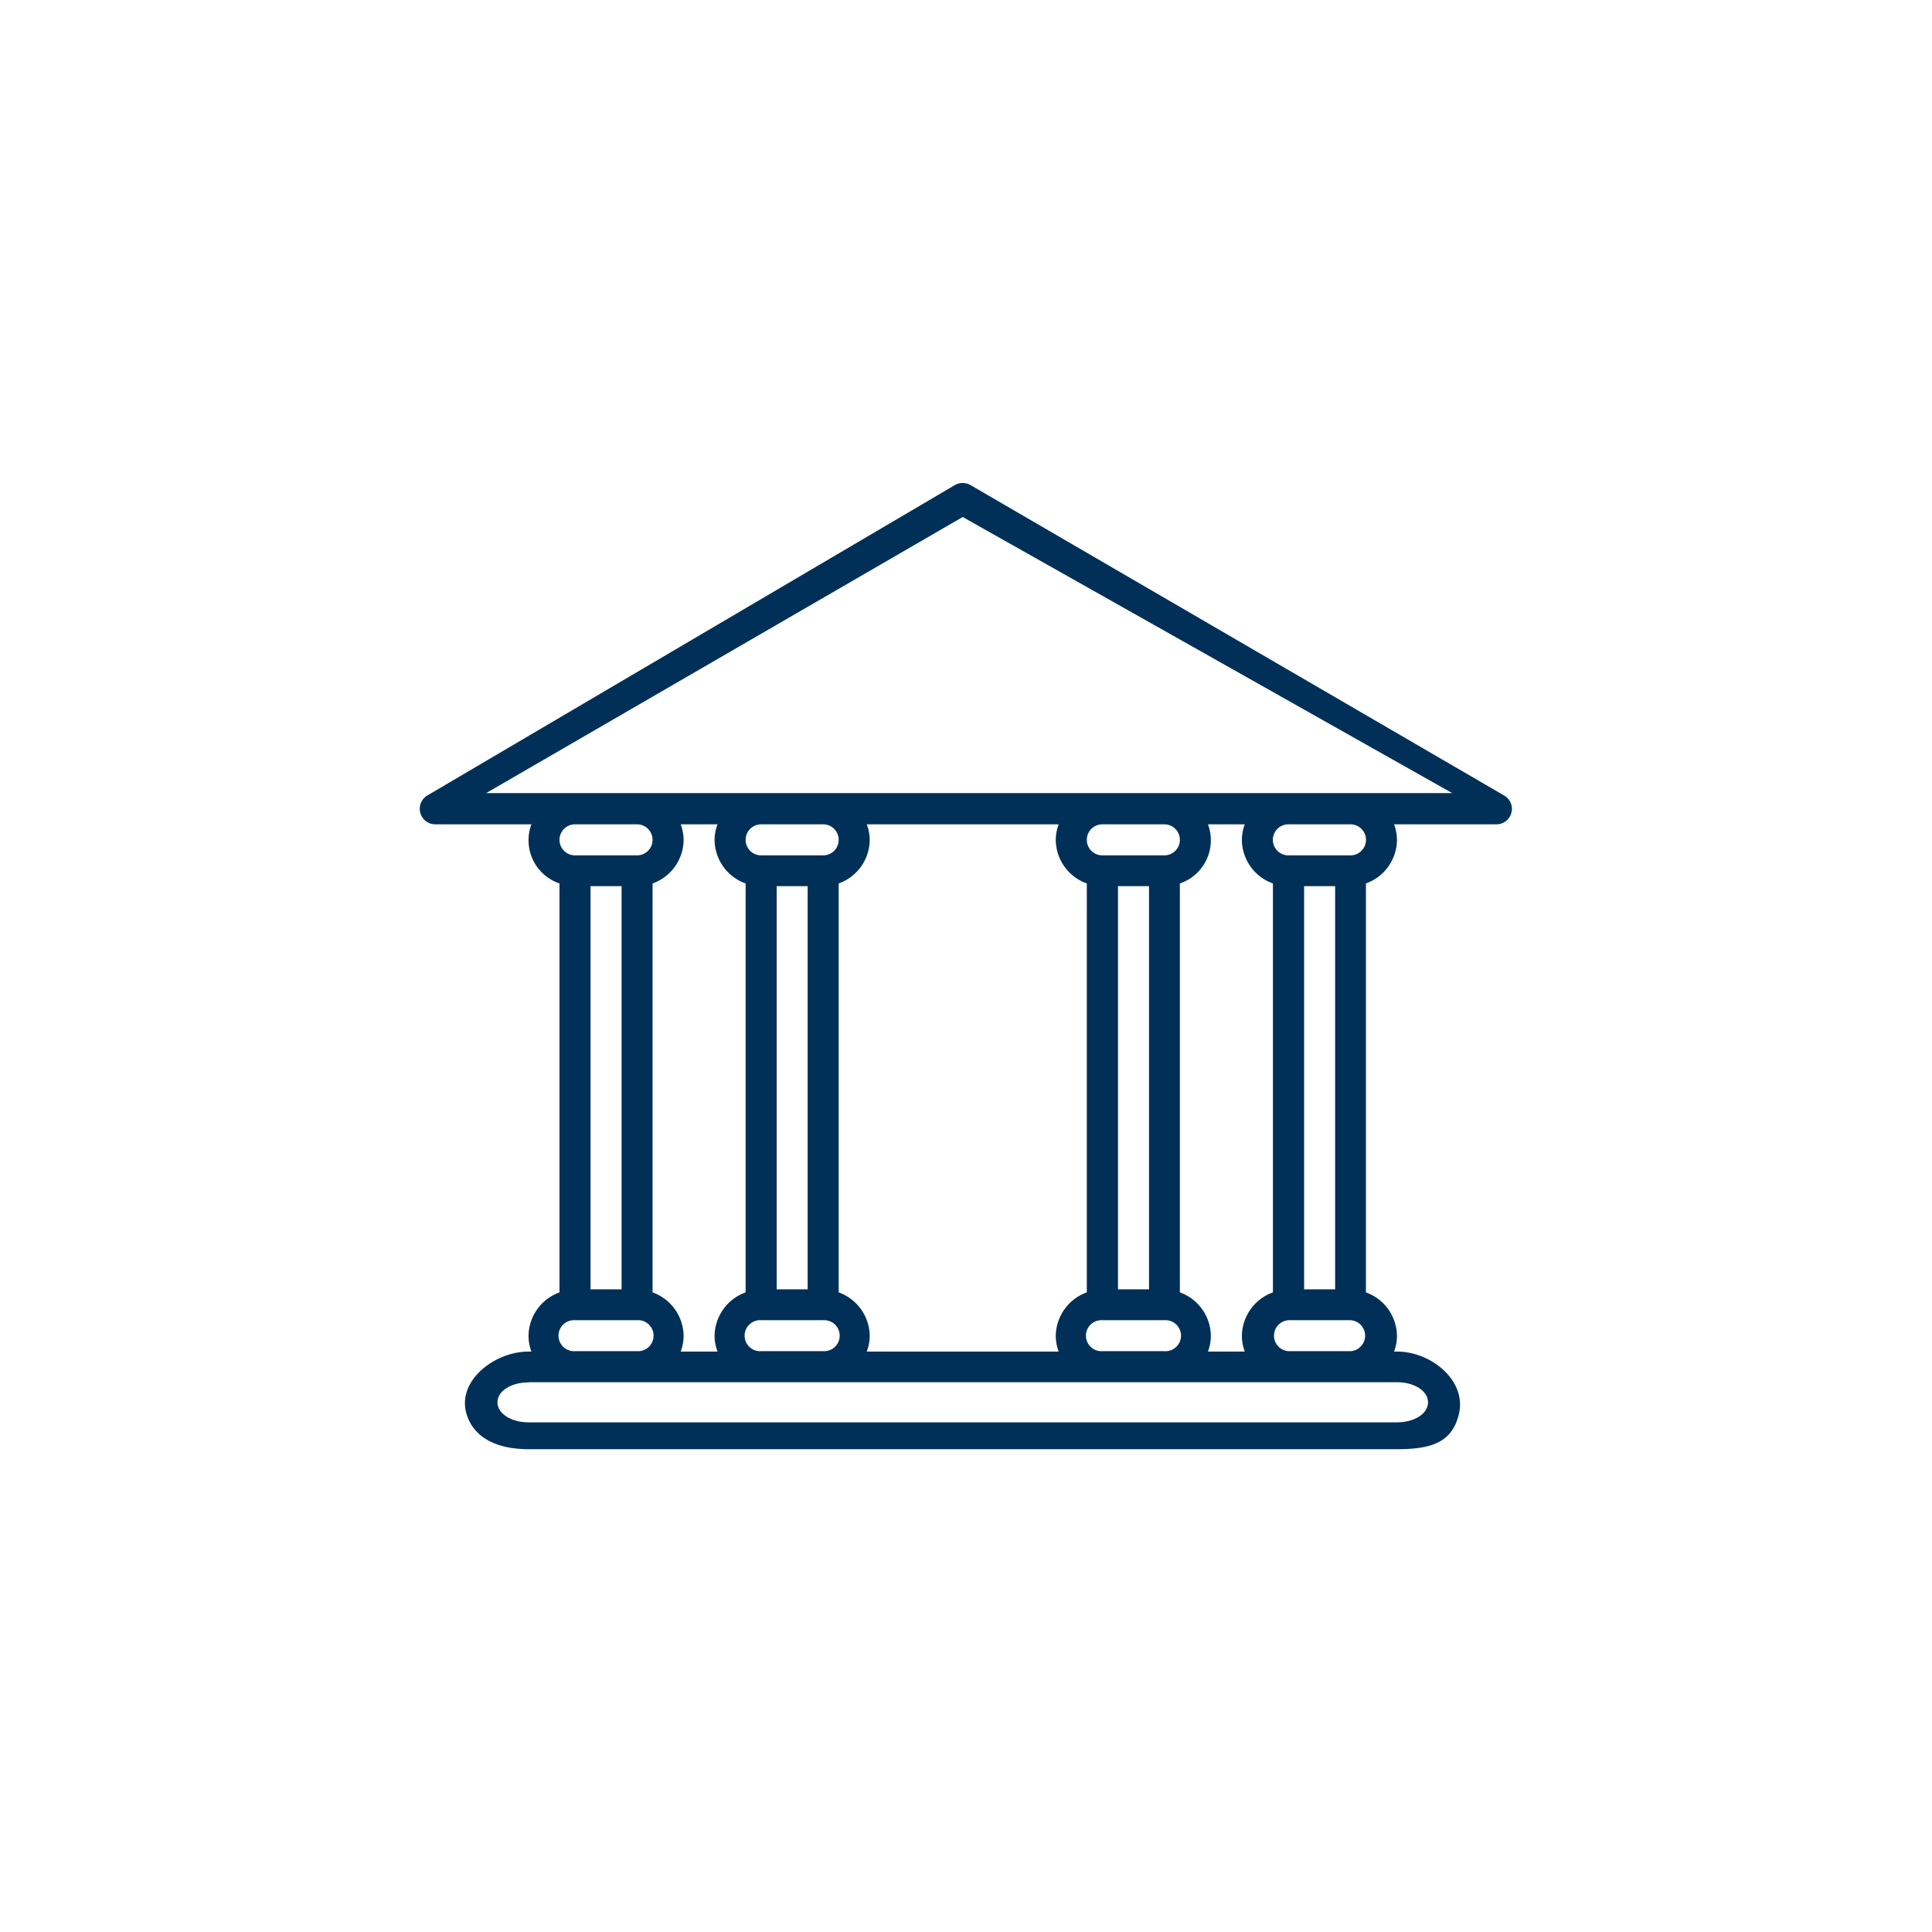 <svg id="Layer_1" data-name="Layer 1" xmlns="http://www.w3.org/2000/svg" viewBox="0 0 300 300"><defs><style>.cls-1{fill:#003057;}</style></defs><path class="cls-1" d="M149.43,75a2.37,2.37,0,0,0-1.24.37L66.34,123.53A2.41,2.41,0,0,0,67.65,128H82.52a7.07,7.07,0,0,0,4.36,9.18v63.5a7.26,7.26,0,0,0-4.81,6.79,6.82,6.82,0,0,0,.45,2.4h-.45c-5.3,0-11.13,4.56-9.64,9.64,1,3.47,4.34,5.52,9.64,5.52H216.92c5.29,0,8.59-1,9.63-5.52,1.19-5.16-4.34-9.64-9.63-9.64h-.45a7.05,7.05,0,0,0,.45-2.4,7.27,7.27,0,0,0-4.82-6.79v-63.5a7.24,7.24,0,0,0,4.82-6.77,7.16,7.16,0,0,0-.45-2.41h15.89a2.41,2.41,0,0,0,2.41-2.41,2.39,2.39,0,0,0-1.1-2L150.8,75.38A2.47,2.47,0,0,0,149.43,75Zm.06,5.28,76,42.87h-150ZM89.29,128h9.63a2.41,2.41,0,1,1,0,4.82H89.29a2.41,2.41,0,0,1,0-4.82Zm16.41,0h5.72a6.93,6.93,0,0,0-.46,2.41,7.24,7.24,0,0,0,4.82,6.77v63.5a7.27,7.27,0,0,0-4.82,6.79,6.83,6.83,0,0,0,.46,2.4H105.7a7.05,7.05,0,0,0,.45-2.4,7.27,7.27,0,0,0-4.82-6.79v-63.5a7.24,7.24,0,0,0,4.82-6.77A7.16,7.16,0,0,0,105.7,128Zm12.49,0h9.63a2.41,2.41,0,0,1,0,4.82h-9.63a2.41,2.41,0,0,1,0-4.82Zm16.4,0h29.8a7.16,7.16,0,0,0-.45,2.41,7.24,7.24,0,0,0,4.82,6.77v63.5a7.27,7.27,0,0,0-4.82,6.79,7.05,7.05,0,0,0,.45,2.4h-29.8a6.83,6.83,0,0,0,.46-2.4,7.27,7.27,0,0,0-4.82-6.79v-63.5a7.24,7.24,0,0,0,4.82-6.77A6.93,6.93,0,0,0,134.59,128Zm36.58,0h9.63a2.41,2.41,0,0,1,0,4.82h-9.63a2.41,2.41,0,1,1,0-4.82Zm16.4,0h5.72a7.16,7.16,0,0,0-.45,2.41,7.24,7.24,0,0,0,4.82,6.77v63.5a7.27,7.27,0,0,0-4.82,6.79,7.05,7.05,0,0,0,.45,2.4h-5.72a6.82,6.82,0,0,0,.45-2.4,7.26,7.26,0,0,0-4.81-6.79v-63.5a7.07,7.07,0,0,0,4.36-9.18Zm12.49,0h9.64a2.41,2.41,0,0,1,0,4.82h-9.64a2.41,2.41,0,0,1,0-4.82ZM91.7,137.6h4.82v62.61H91.7Zm28.9,0h4.81v62.61H120.6Zm53,0h4.82v62.61h-4.82Zm28.9,0h4.82v62.61h-4.82ZM89.29,205h9.63a2.41,2.41,0,1,1,0,4.81H89.29a2.41,2.41,0,1,1,0-4.81Zm28.9,0h9.63a2.41,2.41,0,1,1,0,4.81h-9.63a2.41,2.41,0,1,1,0-4.81Zm53,0h9.63a2.41,2.41,0,1,1,0,4.81h-9.63a2.41,2.41,0,1,1,0-4.81Zm28.89,0h9.64a2.41,2.41,0,0,1,0,4.81h-9.64a2.41,2.41,0,0,1,0-4.81Zm-118,9.63H216.92c2.71,0,4.82,1.36,4.82,3.12s-2.11,3.11-4.82,3.11H82.07c-2.71,0-4.82-1.36-4.82-3.11S79.36,214.66,82.07,214.66Z"/></svg>